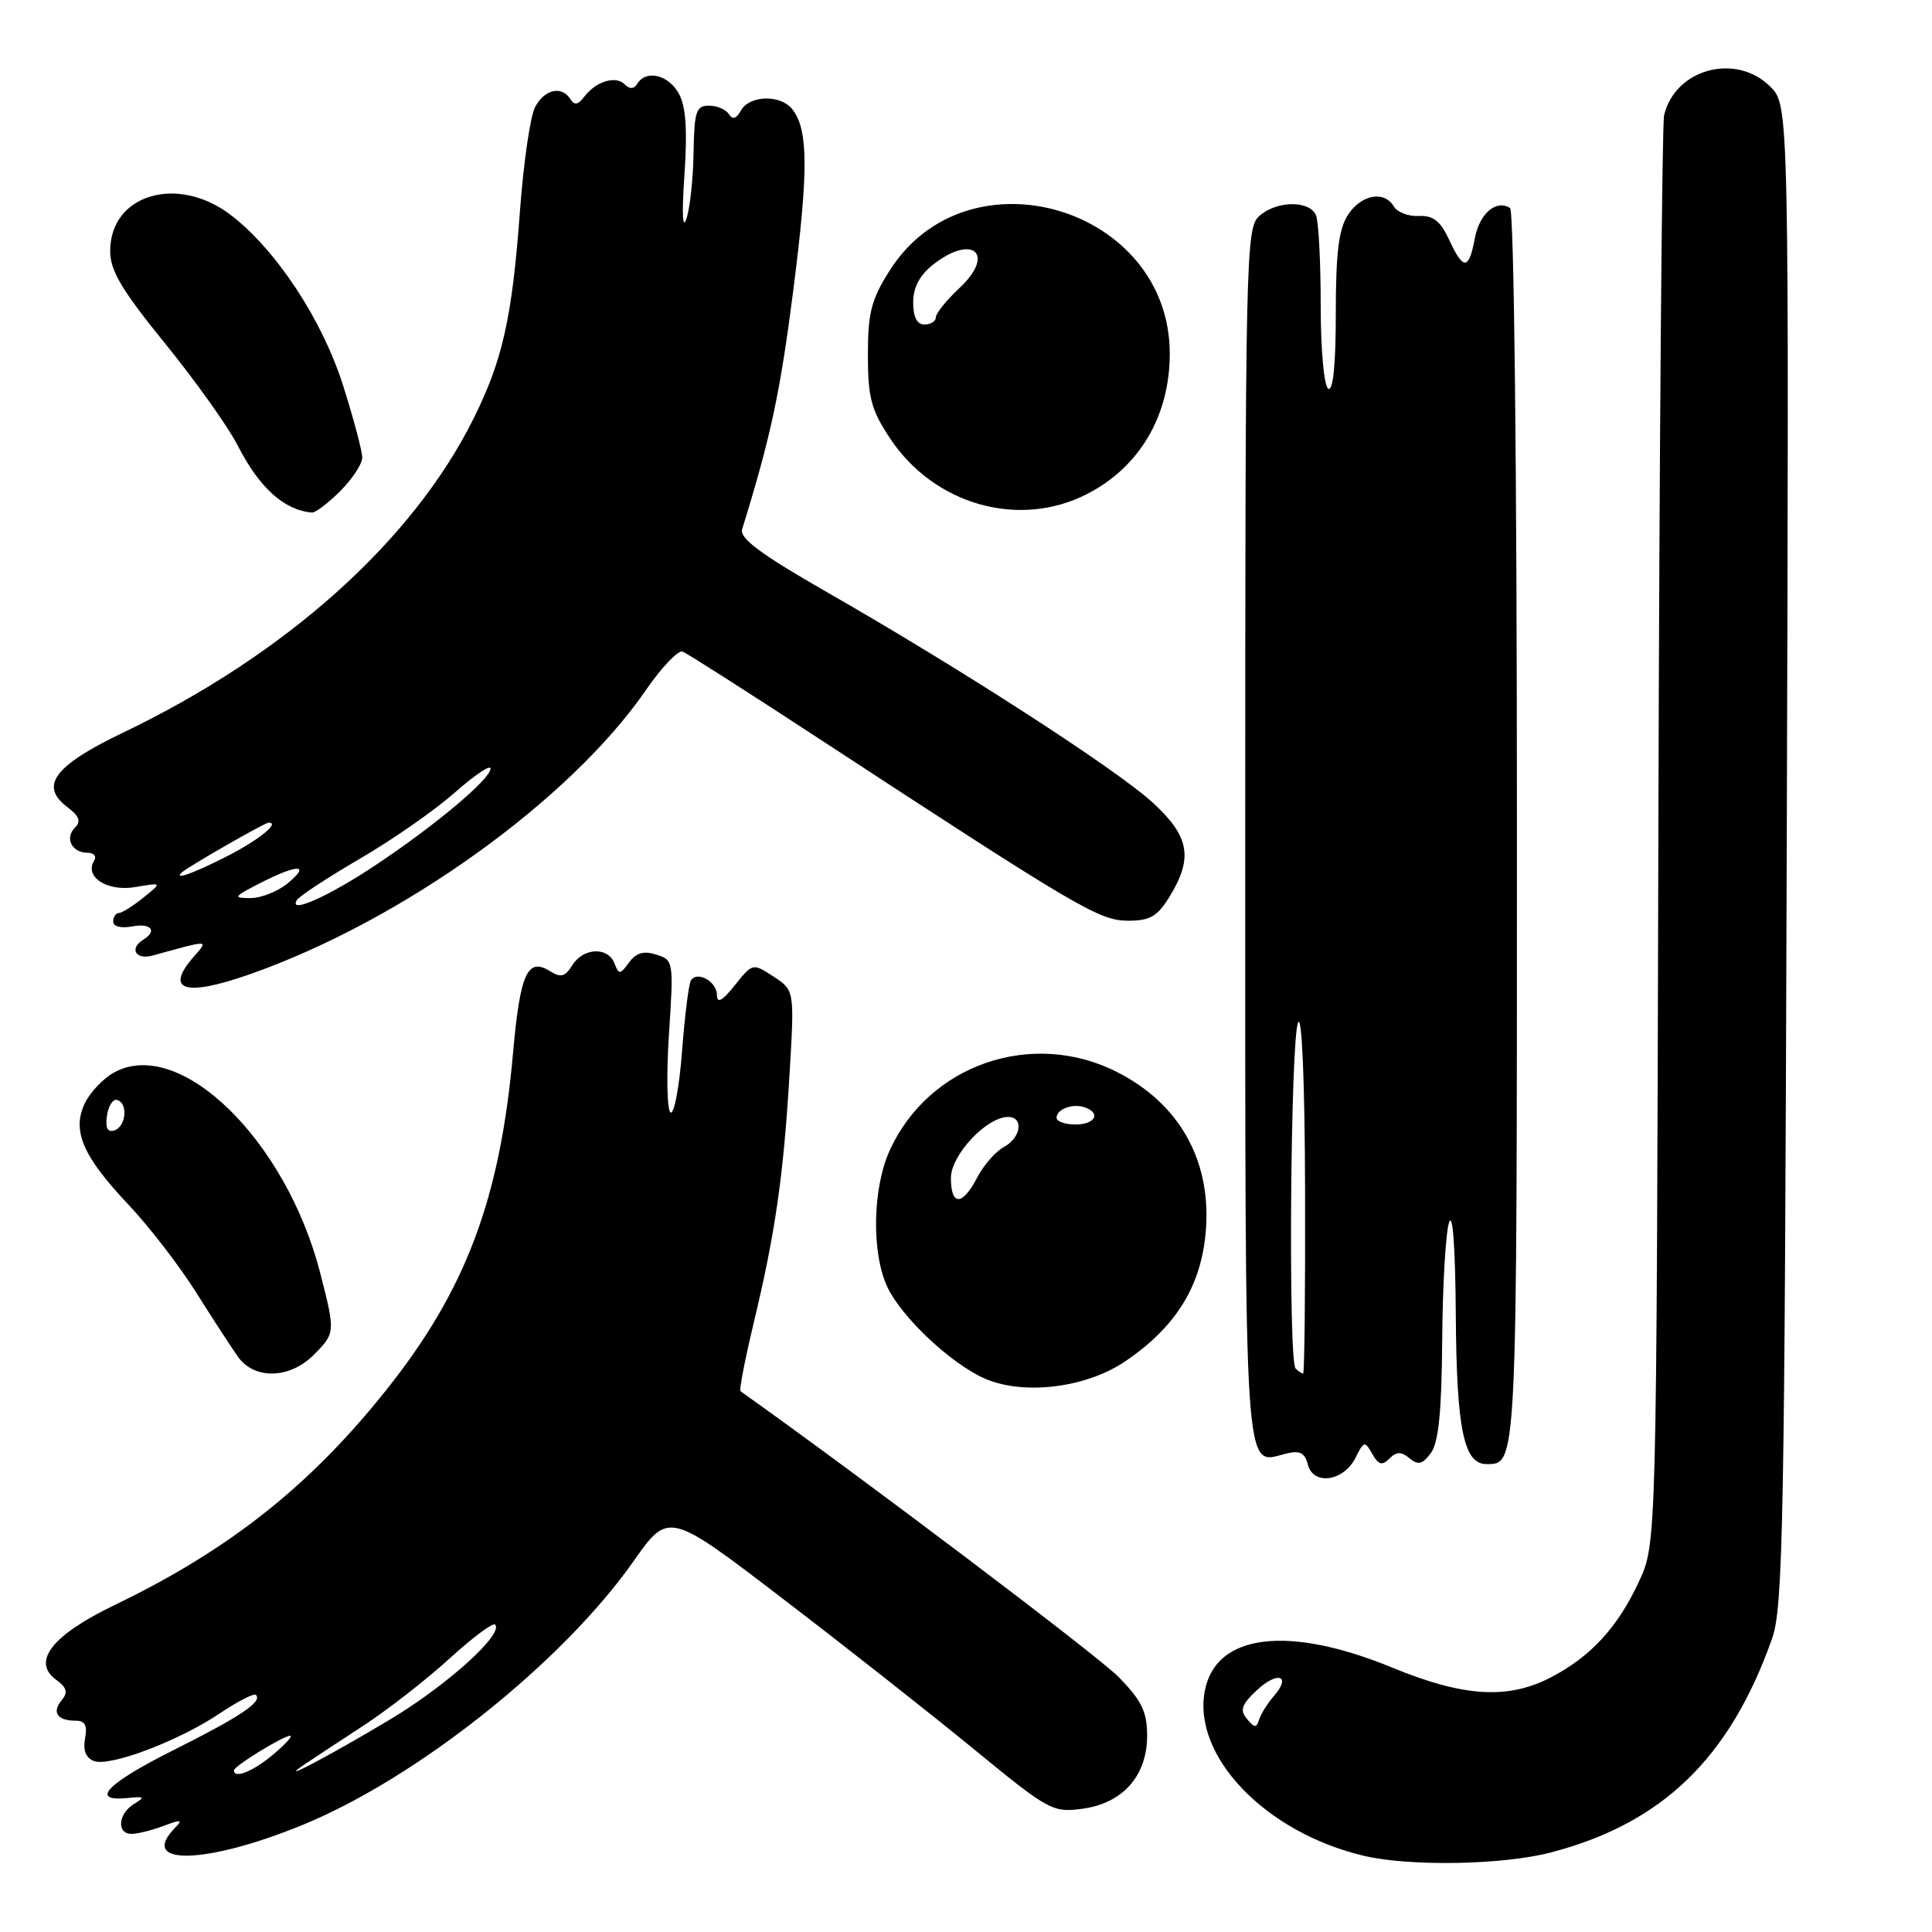 <?xml version="1.0" encoding="UTF-8" standalone="no"?>
<!DOCTYPE svg PUBLIC "-//W3C//DTD SVG 1.1//EN" "http://www.w3.org/Graphics/SVG/1.1/DTD/svg11.dtd" >
<svg xmlns="http://www.w3.org/2000/svg" xmlns:xlink="http://www.w3.org/1999/xlink" version="1.1" viewBox="0 0 256 256">
 <g >
 <path fill="currentColor"
d=" M 205.47 245.47 C 220.26 241.61 229.20 232.98 234.81 217.12 C 236.27 212.99 236.47 202.00 236.75 113.23 C 237.06 13.96 237.06 13.96 234.57 11.48 C 230.03 6.94 221.95 9.12 220.50 15.28 C 220.22 16.50 219.87 59.57 219.74 111.00 C 219.50 204.50 219.50 204.50 217.20 209.50 C 214.39 215.59 210.80 219.51 205.50 222.26 C 199.80 225.22 193.94 224.86 184.46 220.96 C 170.73 215.31 161.16 216.47 159.66 223.96 C 157.92 232.67 167.68 242.84 180.75 245.91 C 186.81 247.34 199.12 247.12 205.47 245.47 Z  M 40.03 241.84 C 55.27 235.61 74.51 220.29 83.94 206.88 C 88.60 200.26 88.60 200.26 103.78 211.88 C 112.14 218.27 123.55 227.26 129.15 231.86 C 138.95 239.90 139.49 240.20 143.42 239.67 C 148.77 238.95 152.00 235.31 152.00 229.99 C 152.00 226.83 151.29 225.35 148.25 222.24 C 145.51 219.43 114.27 195.82 98.13 184.35 C 97.92 184.21 98.71 180.13 99.87 175.29 C 102.70 163.51 103.81 155.89 104.61 142.47 C 105.28 131.23 105.28 131.23 102.51 129.41 C 99.74 127.60 99.73 127.60 97.37 130.55 C 95.71 132.63 95.01 133.01 95.00 131.86 C 95.00 130.05 92.37 128.59 91.55 129.92 C 91.26 130.38 90.73 134.63 90.37 139.35 C 90.01 144.07 89.32 147.70 88.85 147.41 C 88.38 147.12 88.29 142.46 88.64 137.05 C 89.27 127.40 89.25 127.21 86.97 126.49 C 85.30 125.96 84.29 126.25 83.35 127.53 C 82.17 129.16 82.00 129.17 81.42 127.65 C 80.56 125.42 77.29 125.56 75.83 127.90 C 74.88 129.43 74.30 129.58 72.85 128.67 C 69.88 126.82 68.91 129.01 67.97 139.63 C 66.25 158.89 61.73 170.93 51.23 184.12 C 41.10 196.86 30.40 205.34 15.18 212.68 C 6.89 216.67 4.15 220.18 7.44 222.58 C 8.87 223.63 9.04 224.25 8.16 225.31 C 6.84 226.90 7.60 228.00 10.03 228.00 C 11.27 228.00 11.60 228.63 11.27 230.36 C 10.98 231.91 11.37 232.93 12.43 233.34 C 14.54 234.15 23.66 230.70 29.13 227.03 C 31.51 225.43 33.66 224.33 33.91 224.58 C 34.82 225.48 31.86 227.46 22.89 231.95 C 14.07 236.37 11.81 238.78 17.00 238.24 C 19.16 238.01 19.26 238.12 17.75 239.04 C 15.64 240.32 15.43 243.00 17.43 243.00 C 18.22 243.00 20.14 242.52 21.68 241.94 C 23.95 241.08 24.26 241.12 23.25 242.14 C 18.18 247.26 27.16 247.10 40.03 241.84 Z  M 179.62 193.15 C 180.72 190.93 180.85 190.90 181.83 192.65 C 182.66 194.11 183.13 194.24 184.11 193.27 C 185.07 192.32 185.68 192.32 186.78 193.24 C 187.92 194.18 188.50 194.03 189.61 192.52 C 190.62 191.14 191.03 187.01 191.10 177.56 C 191.15 170.38 191.56 163.38 192.00 162.00 C 192.49 160.48 192.84 165.28 192.90 174.20 C 193.00 189.36 193.95 194.00 196.96 194.00 C 201.04 194.00 201.00 194.77 201.00 109.86 C 201.00 61.85 200.62 27.89 200.09 27.56 C 198.23 26.40 196.03 28.30 195.42 31.60 C 194.62 35.82 193.91 35.85 192.00 31.73 C 190.86 29.28 189.90 28.53 188.00 28.62 C 186.62 28.69 185.14 28.12 184.70 27.37 C 183.44 25.21 180.38 25.76 178.62 28.46 C 177.39 30.34 177.00 33.46 177.00 41.52 C 177.00 48.33 176.64 51.90 176.00 51.50 C 175.44 51.15 175.00 46.35 175.00 40.52 C 175.00 34.83 174.73 29.45 174.39 28.58 C 173.60 26.51 169.15 26.55 166.83 28.65 C 165.09 30.23 165.00 34.08 165.00 110.53 C 165.00 197.70 164.76 194.03 170.37 192.62 C 172.24 192.15 172.89 192.48 173.31 194.09 C 174.04 196.88 178.06 196.28 179.62 193.15 Z  M 149.01 180.44 C 155.93 175.79 159.33 170.19 159.81 162.64 C 160.39 153.55 156.16 146.18 148.00 142.04 C 136.73 136.34 123.06 141.06 117.89 152.44 C 115.60 157.48 115.46 166.07 117.60 170.58 C 119.49 174.54 125.89 180.59 130.36 182.61 C 135.45 184.92 143.79 183.95 149.01 180.44 Z  M 41.55 179.55 C 44.45 176.64 44.45 176.55 42.42 168.64 C 37.85 150.94 23.74 137.27 15.06 142.14 C 13.65 142.93 11.93 144.75 11.24 146.19 C 9.50 149.81 10.96 153.20 17.00 159.60 C 19.69 162.44 23.70 167.63 25.91 171.13 C 28.12 174.64 30.64 178.51 31.51 179.75 C 33.68 182.83 38.36 182.73 41.55 179.55 Z  M 33.09 129.10 C 53.25 122.02 75.54 106.03 85.58 91.45 C 87.67 88.41 89.86 86.12 90.45 86.34 C 91.05 86.57 99.40 91.90 109.02 98.20 C 142.88 120.35 145.68 122.00 149.48 122.00 C 152.41 122.00 153.37 121.43 155.01 118.75 C 158.12 113.65 157.60 110.80 152.75 106.36 C 147.95 101.95 127.35 88.64 109.67 78.52 C 100.79 73.43 97.96 71.33 98.34 70.12 C 102.13 57.87 103.37 52.09 105.11 38.50 C 107.16 22.48 107.11 17.05 104.93 14.41 C 103.34 12.50 99.31 12.63 98.19 14.63 C 97.57 15.74 97.06 15.90 96.58 15.13 C 96.20 14.51 95.01 14.00 93.94 14.00 C 92.24 14.00 91.99 14.76 91.90 20.25 C 91.85 23.69 91.42 27.62 90.95 29.00 C 90.44 30.52 90.34 28.24 90.69 23.19 C 91.10 17.29 90.89 14.16 89.97 12.44 C 88.62 9.92 85.62 9.18 84.45 11.09 C 83.99 11.82 83.44 11.84 82.77 11.17 C 81.57 9.97 78.94 10.79 77.40 12.84 C 76.61 13.89 76.11 13.98 75.59 13.15 C 74.46 11.32 72.17 11.81 70.91 14.17 C 70.27 15.36 69.37 21.55 68.90 27.92 C 67.86 42.11 66.60 47.75 62.73 55.50 C 54.65 71.72 37.86 86.75 16.32 97.07 C 7.20 101.44 5.18 104.12 8.91 106.93 C 10.51 108.14 10.77 108.83 9.91 109.69 C 8.54 111.06 9.54 113.00 11.62 113.00 C 12.44 113.00 12.83 113.47 12.47 114.04 C 11.14 116.20 14.22 118.18 17.94 117.54 C 21.50 116.93 21.50 116.93 19.00 118.94 C 17.62 120.05 16.16 120.97 15.75 120.98 C 15.34 120.99 15.00 121.50 15.00 122.12 C 15.00 122.77 16.04 123.03 17.50 122.76 C 19.99 122.28 20.90 123.33 19.00 124.50 C 17.07 125.69 17.99 127.24 20.25 126.61 C 27.77 124.52 27.66 124.52 25.75 126.68 C 21.72 131.24 24.44 132.14 33.09 129.10 Z  M 45.08 65.08 C 46.68 63.47 48.00 61.47 48.00 60.63 C 48.00 59.79 46.87 55.52 45.48 51.14 C 42.72 42.39 36.59 33.08 30.57 28.48 C 23.51 23.10 14.60 25.76 14.60 33.26 C 14.60 35.87 16.12 38.43 21.89 45.53 C 25.89 50.46 30.21 56.52 31.48 59.00 C 34.36 64.63 37.60 67.57 41.33 67.92 C 41.78 67.96 43.47 66.68 45.08 65.08 Z  M 144.02 65.47 C 150.98 61.92 155.00 55.10 155.00 46.87 C 155.00 27.46 128.25 19.50 117.89 35.84 C 115.45 39.68 115.00 41.43 115.00 47.02 C 115.00 52.69 115.43 54.30 117.93 58.08 C 123.77 66.89 135.02 70.08 144.02 65.47 Z  M 165.23 227.77 C 164.26 226.61 164.51 225.87 166.51 223.99 C 169.29 221.38 171.18 222.00 168.79 224.74 C 167.95 225.71 167.07 227.11 166.84 227.86 C 166.50 228.98 166.22 228.97 165.23 227.77 Z  M 31.00 234.58 C 31.00 234.02 37.54 230.00 38.44 230.00 C 38.83 230.00 37.82 231.12 36.18 232.50 C 33.54 234.72 31.00 235.74 31.00 234.58 Z  M 40.39 233.77 C 41.43 233.07 44.93 230.76 48.18 228.64 C 51.42 226.52 56.55 222.52 59.57 219.76 C 62.60 217.00 65.31 214.97 65.60 215.26 C 66.81 216.48 59.24 223.32 51.65 227.86 C 43.54 232.72 36.32 236.51 40.39 233.77 Z  M 171.67 181.33 C 170.68 180.35 170.99 137.84 172.00 135.50 C 172.51 134.31 172.89 143.28 172.93 157.75 C 172.97 171.09 172.85 182.00 172.67 182.00 C 172.48 182.00 172.03 181.70 171.67 181.33 Z  M 126.00 156.09 C 126.00 153.05 130.73 148.00 133.58 148.00 C 135.69 148.00 135.30 150.77 133.01 151.99 C 131.92 152.58 130.33 154.40 129.48 156.03 C 127.53 159.81 126.00 159.83 126.00 156.09 Z  M 140.00 148.11 C 140.00 146.96 142.14 146.17 143.75 146.73 C 145.93 147.49 145.10 149.00 142.50 149.00 C 141.12 149.00 140.00 148.60 140.00 148.11 Z  M 14.17 147.86 C 14.35 146.56 14.95 145.61 15.50 145.75 C 16.98 146.12 16.72 149.26 15.17 149.78 C 14.25 150.08 13.94 149.48 14.17 147.86 Z  M 39.34 119.26 C 39.66 118.74 43.43 116.27 47.71 113.77 C 52.00 111.28 57.64 107.34 60.25 105.03 C 62.86 102.72 65.00 101.28 65.00 101.84 C 65.00 103.20 57.91 109.18 50.00 114.48 C 43.66 118.73 38.14 121.21 39.34 119.26 Z  M 34.50 117.00 C 39.47 114.47 41.20 114.48 38.14 117.03 C 36.84 118.11 34.61 119.00 33.18 119.00 C 30.82 119.00 30.94 118.82 34.50 117.00 Z  M 24.08 115.61 C 24.88 114.86 35.09 109.00 35.60 109.00 C 37.17 109.00 34.22 111.36 29.96 113.52 C 25.57 115.75 22.95 116.67 24.08 115.61 Z  M 121.00 40.07 C 121.00 38.10 121.86 36.47 123.63 35.07 C 128.90 30.93 131.97 33.65 127.13 38.17 C 125.41 39.78 124.00 41.53 124.00 42.05 C 124.00 42.57 123.33 43.00 122.50 43.00 C 121.51 43.00 121.00 42.01 121.00 40.07 Z "/>
</g>
</svg>